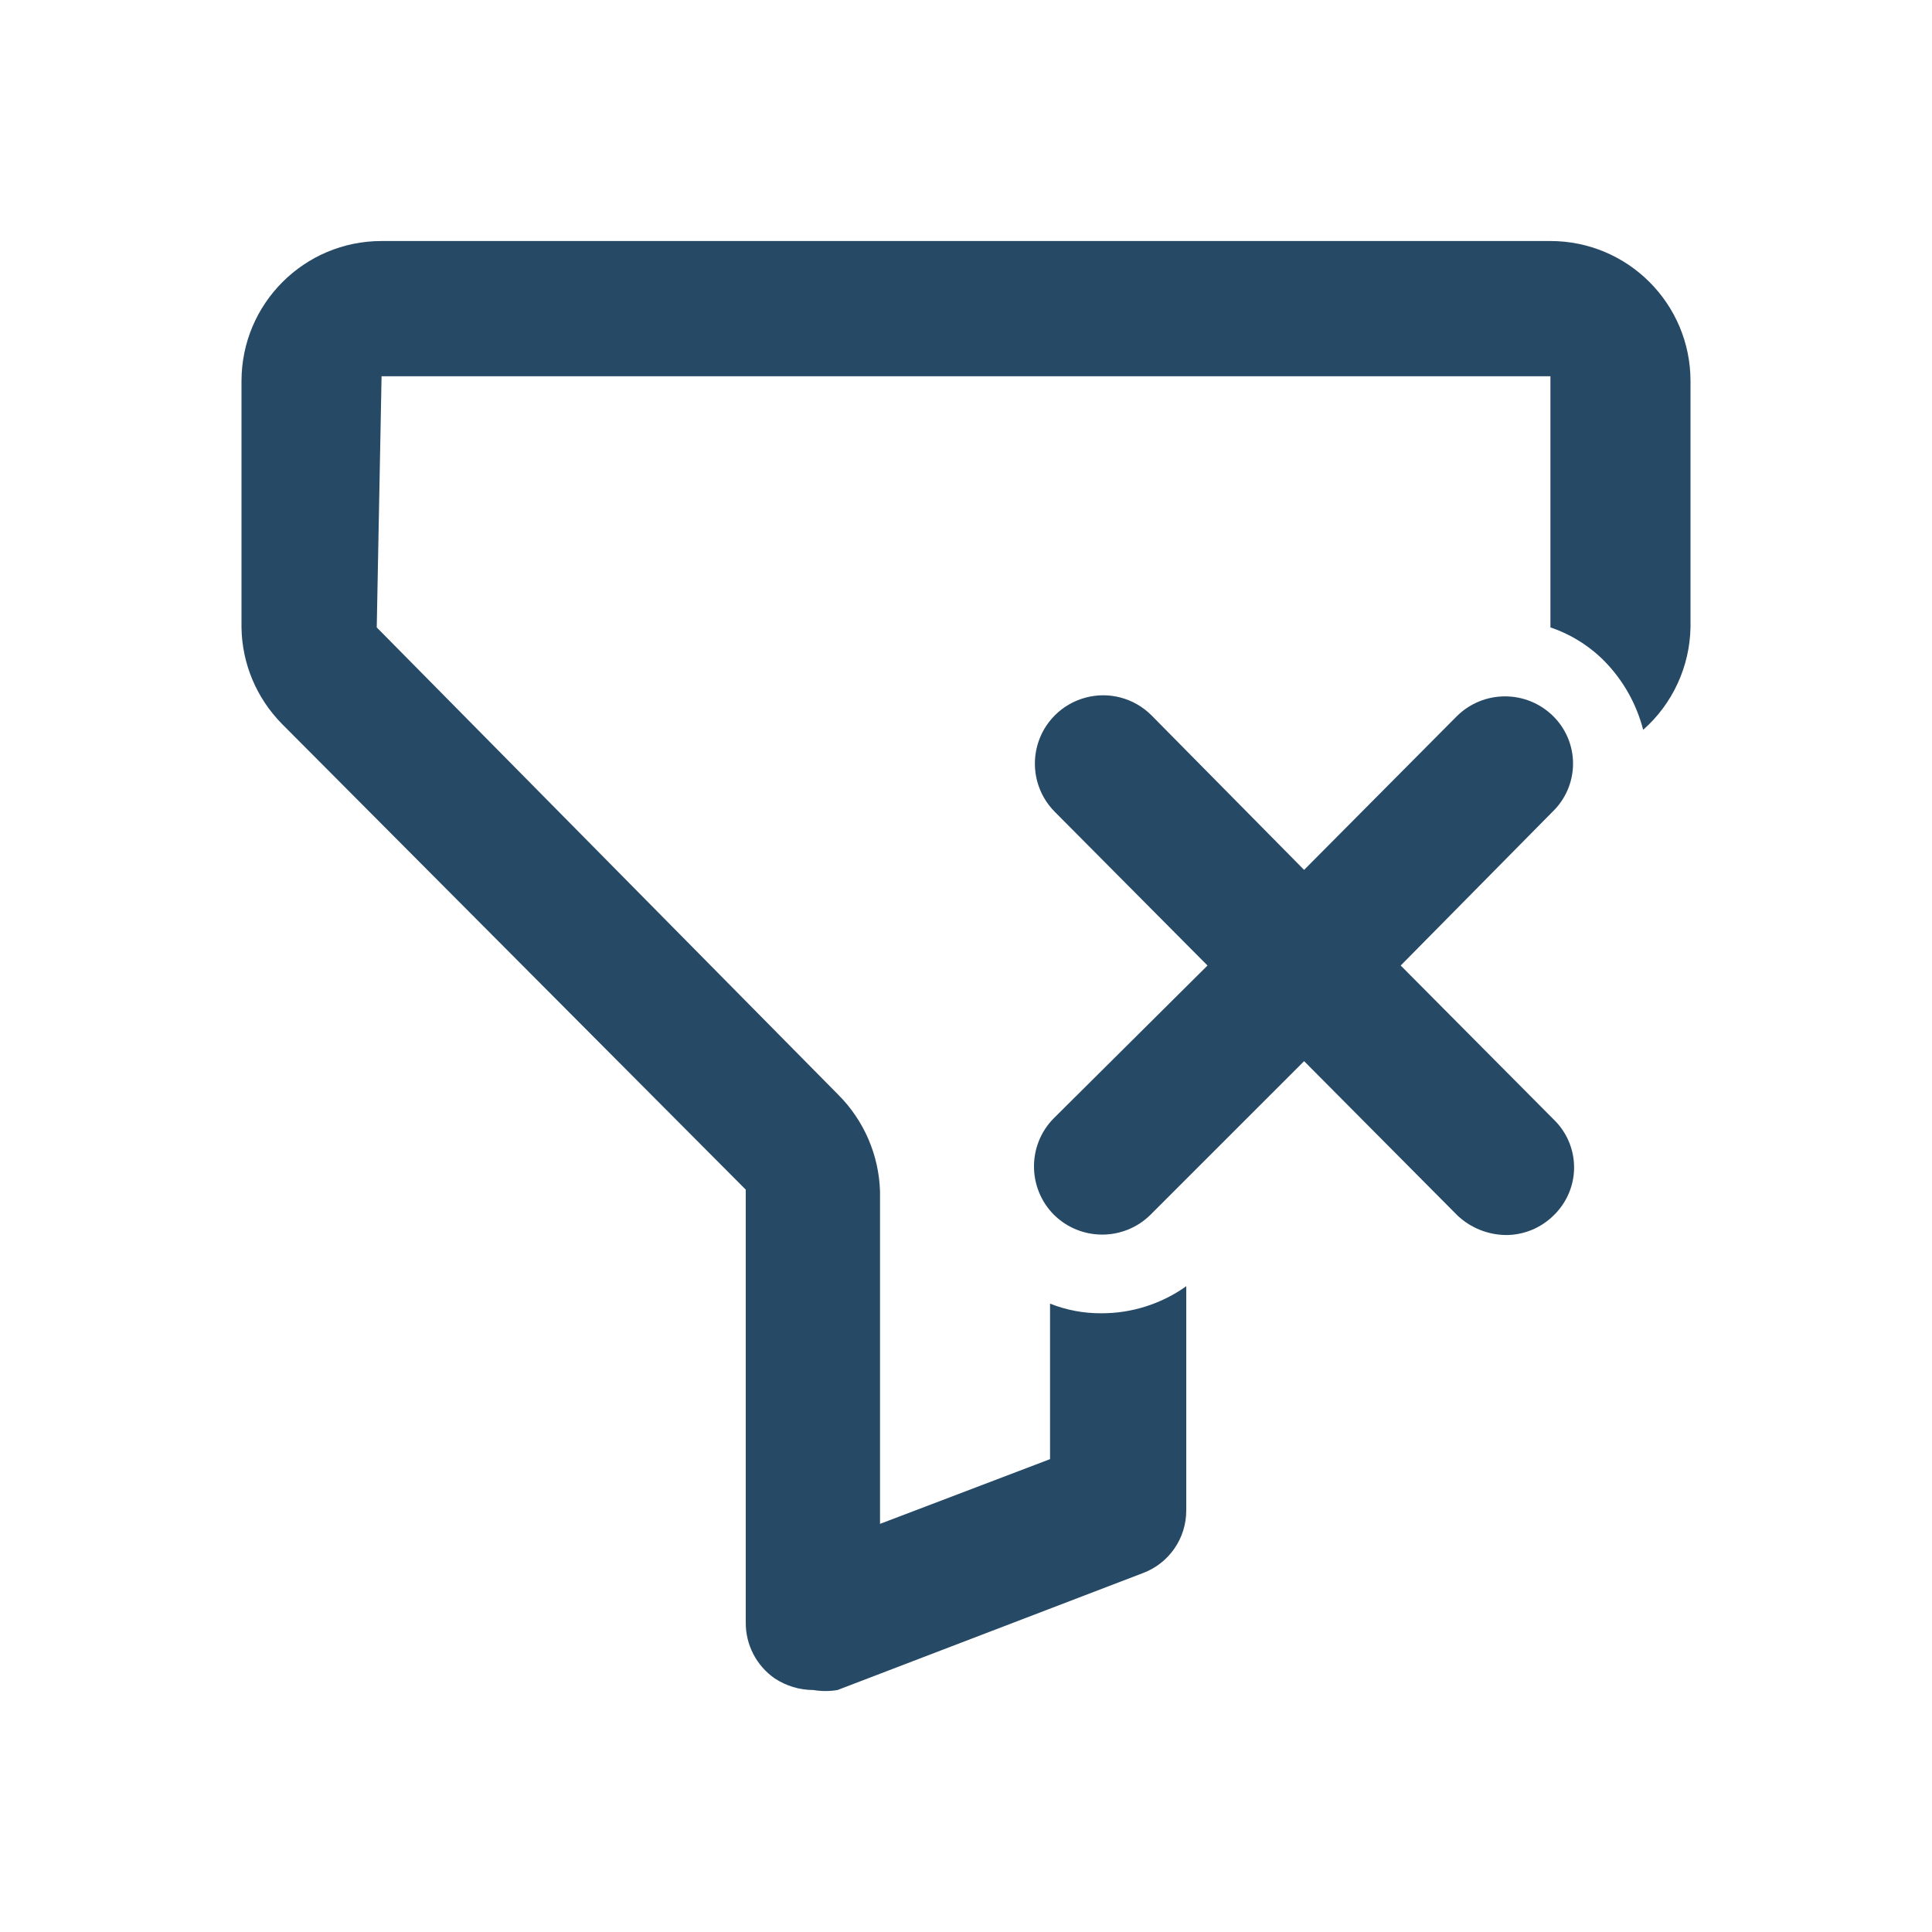 <svg xmlns="http://www.w3.org/2000/svg" width="20" height="20" viewBox="0 0 20 20">
  <path fill="#264966" d="M16.07,8.405 L14.5,9.995 L16.08,11.585 C16.217,11.715 16.295,11.896 16.295,12.085 C16.295,12.274 16.217,12.454 16.08,12.585 C15.949,12.713 15.773,12.785 15.59,12.785 C15.404,12.783 15.226,12.712 15.09,12.585 L13.5,10.985 L11.91,12.575 C11.633,12.849 11.187,12.849 10.91,12.575 C10.635,12.298 10.635,11.851 10.91,11.575 L12.5,9.995 L10.92,8.405 C10.741,8.226 10.672,7.966 10.737,7.722 C10.802,7.478 10.993,7.287 11.237,7.222 C11.481,7.156 11.741,7.226 11.92,7.405 L13.5,9.005 L15.08,7.415 C15.357,7.14 15.803,7.14 16.08,7.415 C16.212,7.546 16.286,7.725 16.284,7.912 C16.282,8.098 16.205,8.276 16.07,8.405 L16.07,8.405 Z M16.07,2.495 L3.95,2.495 C3.149,2.495 2.5,3.144 2.5,3.945 L2.5,6.495 C2.505,6.87 2.656,7.228 2.92,7.495 L7.72,12.315 L7.72,16.795 C7.718,17.026 7.83,17.243 8.02,17.375 C8.139,17.453 8.278,17.495 8.42,17.495 C8.503,17.509 8.587,17.509 8.67,17.495 L11.83,16.285 C12.102,16.184 12.281,15.924 12.28,15.635 L12.28,13.315 C12.023,13.498 11.715,13.596 11.4,13.595 C11.218,13.596 11.038,13.562 10.87,13.495 L10.87,15.105 L9.11,15.775 L9.11,12.335 C9.099,11.959 8.945,11.601 8.68,11.335 L3.9,6.495 L3.95,3.895 L16.05,3.895 L16.05,6.495 C16.261,6.566 16.453,6.686 16.61,6.845 C16.803,7.042 16.941,7.287 17.01,7.555 L17.01,7.555 C17.315,7.286 17.492,6.901 17.5,6.495 L17.5,3.945 C17.5,3.144 16.851,2.495 16.05,2.495 L16.07,2.495 Z"/>
</svg>
